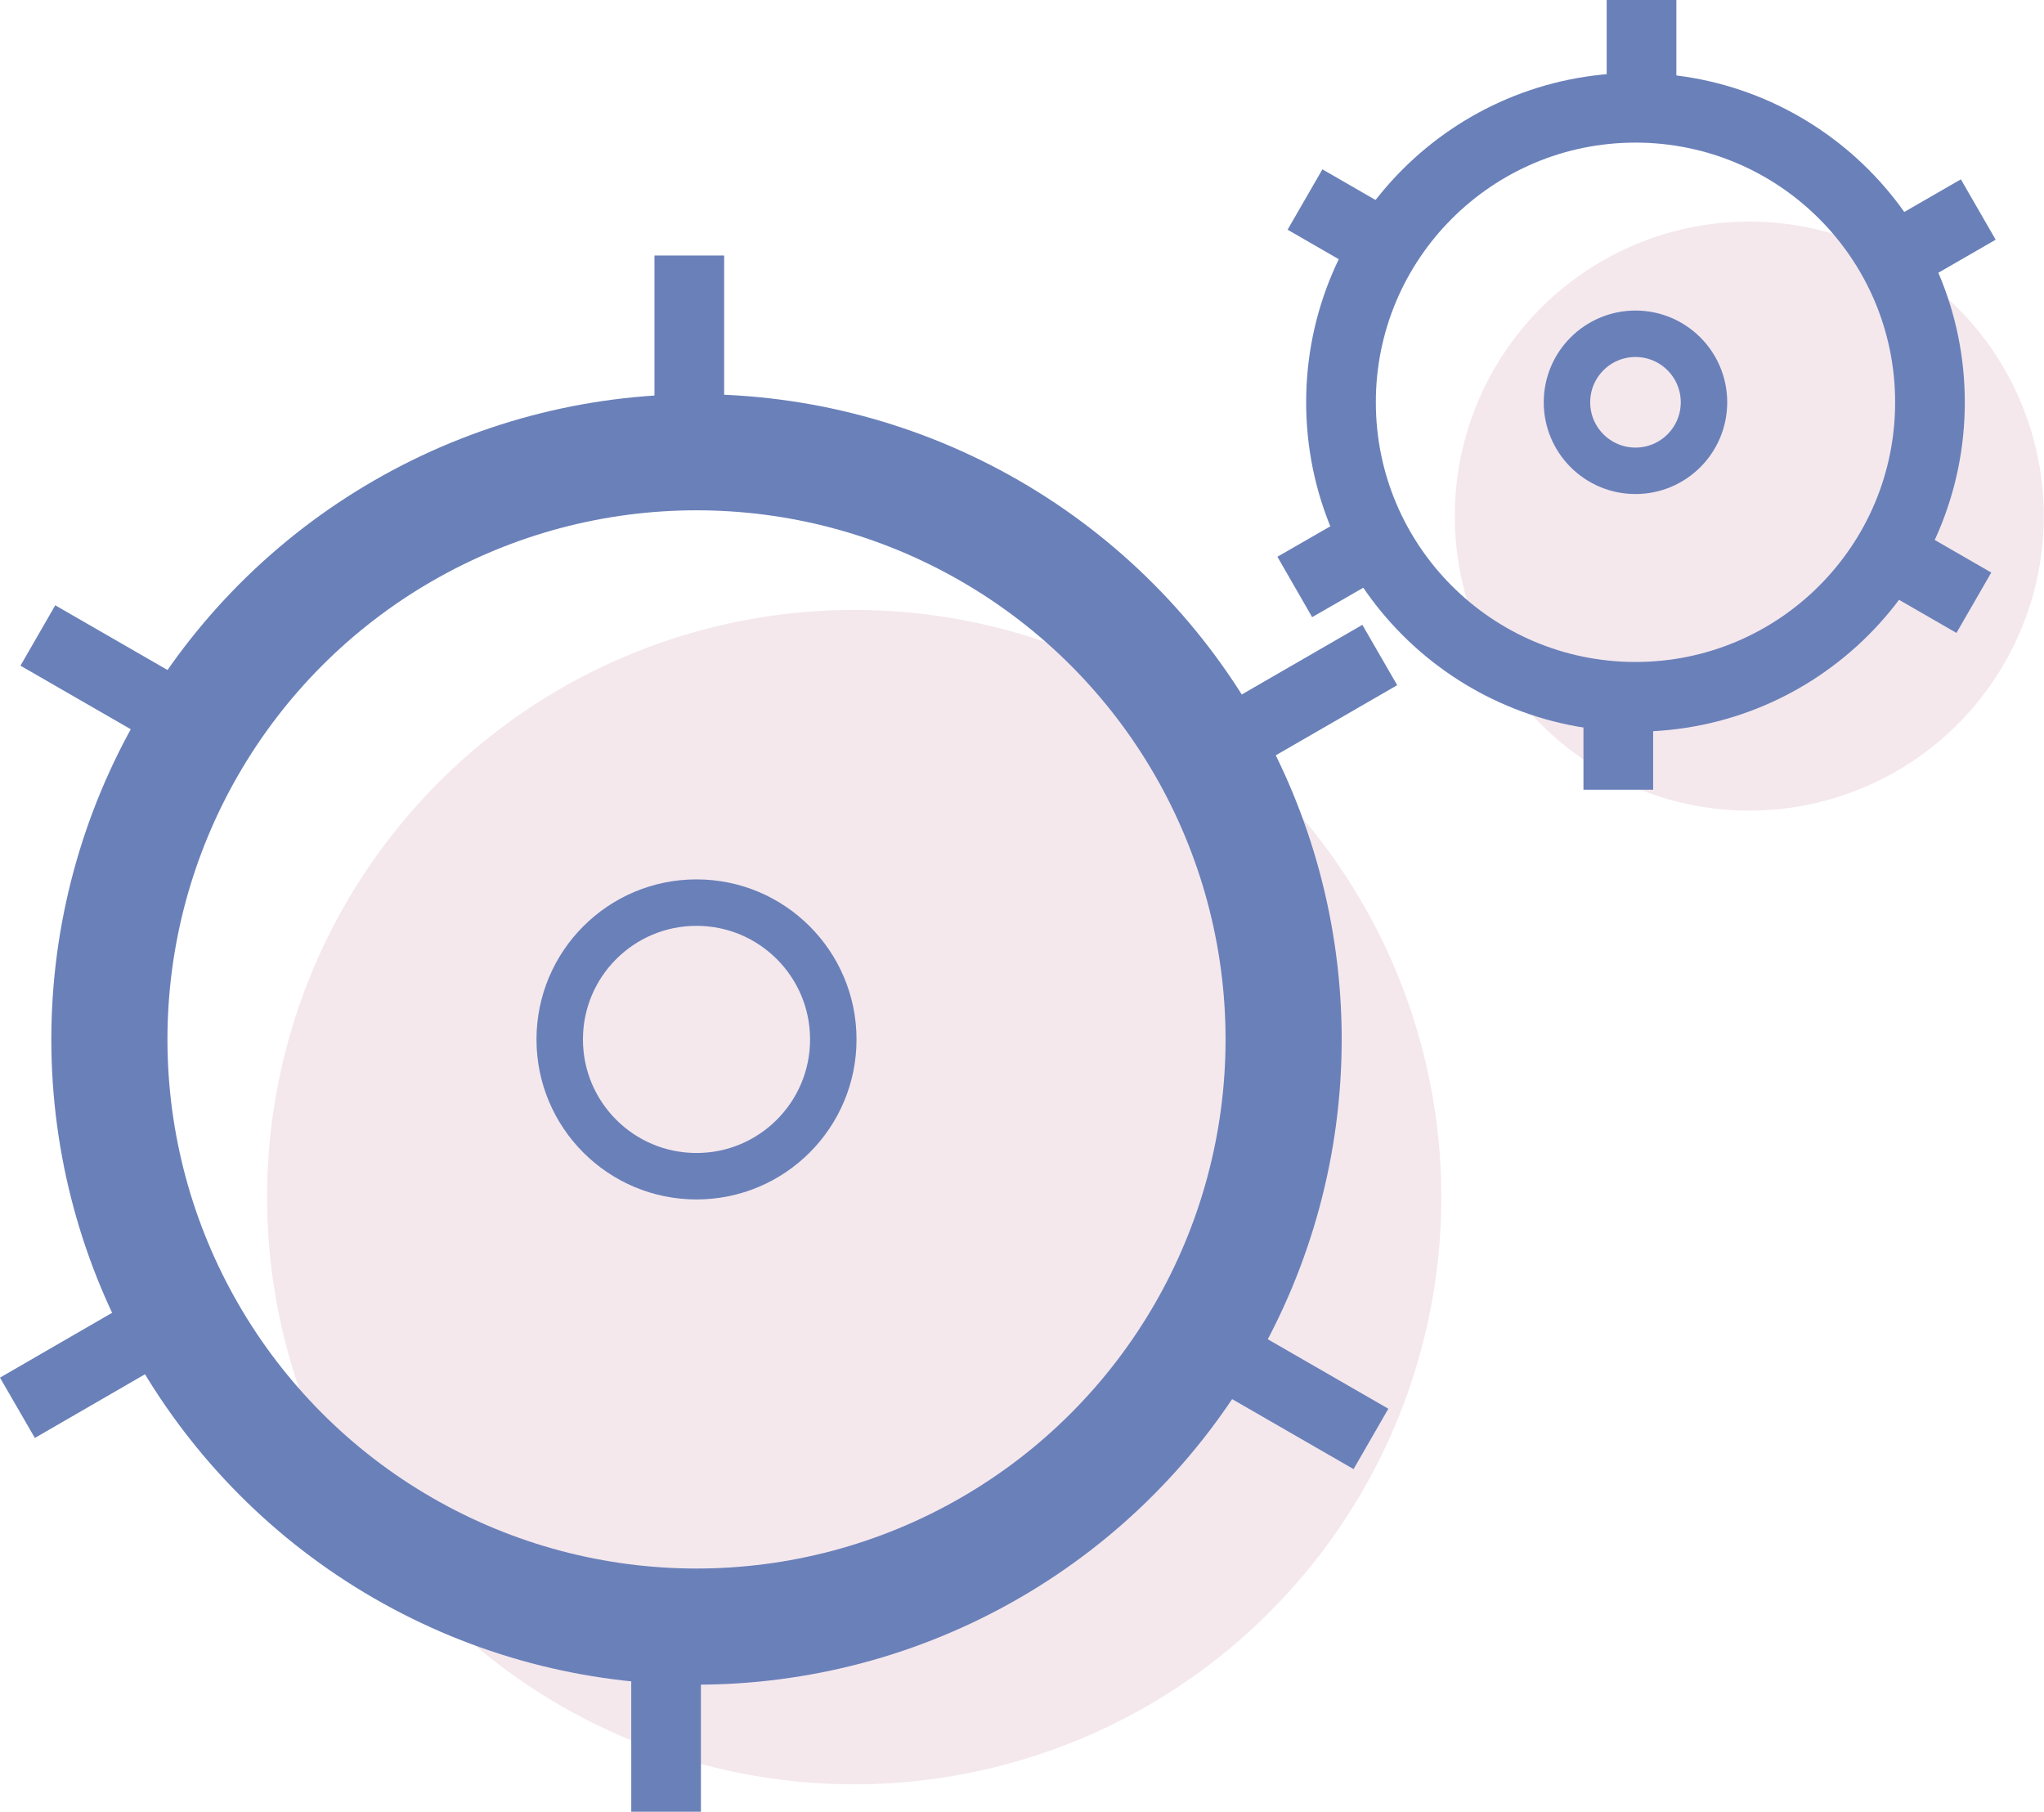 <?xml version="1.0" encoding="UTF-8"?><svg xmlns="http://www.w3.org/2000/svg" viewBox="0 0 88.01 78"><defs><style>.cls-1{fill:#b76a8a;opacity:0.15;}.cls-2,.cls-3,.cls-4{fill:none;stroke:#6a80b9;stroke-miterlimit:10;}.cls-2{stroke-width:5px;}.cls-3{stroke-width:2px;}.cls-4{stroke-width:3px;}</style></defs><title>Asset 1</title><g id="Layer_2" data-name="Layer 2"><g id="icon"><path class="cls-1" d="M36.78 26.26a25.28 25.28 0 1 0 25.28 25.28 25.28 25.28 0 0 0-25.28-25.28z" fill="#b76a8a" opacity="0.15"/><circle class="cls-2" cx="29.99" cy="44.75" r="25.28" fill="none" stroke="#6a80b9" stroke-miterlimit="10" stroke-width="5px"/><circle class="cls-3" cx="29.99" cy="44.75" r="5.89" fill="none" stroke="#6a80b9" stroke-miterlimit="10" stroke-width="2px"/><path class="cls-4" fill="none" stroke="#6a80b9" stroke-miterlimit="10" stroke-width="3px" d="M29.68 20v-9"/><path class="cls-4" fill="none" stroke="#6a80b9" stroke-miterlimit="10" stroke-width="3px" d="M51.74 32.63l7.67-4.43"/><path class="cls-4" fill="none" stroke="#6a80b9" stroke-miterlimit="10" stroke-width="3px" d="M51.36 57.53l7.67 4.42"/><path class="cls-4" fill="none" stroke="#6a80b9" stroke-miterlimit="10" stroke-width="3px" d="M28.68 69v9"/><path class="cls-4" fill="none" stroke="#6a80b9" stroke-miterlimit="10" stroke-width="3px" d="M8.41 56.18L.75 60.61"/><path class="cls-4" fill="none" stroke="#6a80b9" stroke-miterlimit="10" stroke-width="3px" d="M9.3 31.78l-7.67-4.42"/><path class="cls-1" d="M75.32 9.54A12.68 12.68 0 1 0 88 22.22 12.68 12.68 0 0 0 75.32 9.54z" fill="#b76a8a" opacity="0.15"/><circle class="cls-4" cx="70.42" cy="17.32" r="12.68" fill="none" stroke="#6a80b9" stroke-miterlimit="10" stroke-width="3px"/><circle class="cls-3" cx="70.42" cy="17.32" r="2.95" fill="none" stroke="#6a80b9" stroke-miterlimit="10" stroke-width="2px"/><path class="cls-4" fill="none" stroke="#6a80b9" stroke-miterlimit="10" stroke-width="3px" d="M70.68 5V0"/><path class="cls-4" fill="none" stroke="#6a80b9" stroke-miterlimit="10" stroke-width="3px" d="M81.33 11.24l3.85-2.22"/><path class="cls-4" fill="none" stroke="#6a80b9" stroke-miterlimit="10" stroke-width="3px" d="M81.14 23.73l3.85 2.22"/><path class="cls-4" fill="none" stroke="#6a80b9" stroke-miterlimit="10" stroke-width="3px" d="M69.68 29v5"/><path class="cls-4" fill="none" stroke="#6a80b9" stroke-miterlimit="10" stroke-width="3px" d="M59.59 23.06l-3.84 2.21"/><path class="cls-4" fill="none" stroke="#6a80b9" stroke-miterlimit="10" stroke-width="3px" d="M60.04 10.81l-3.85-2.22"/></g></g></svg>